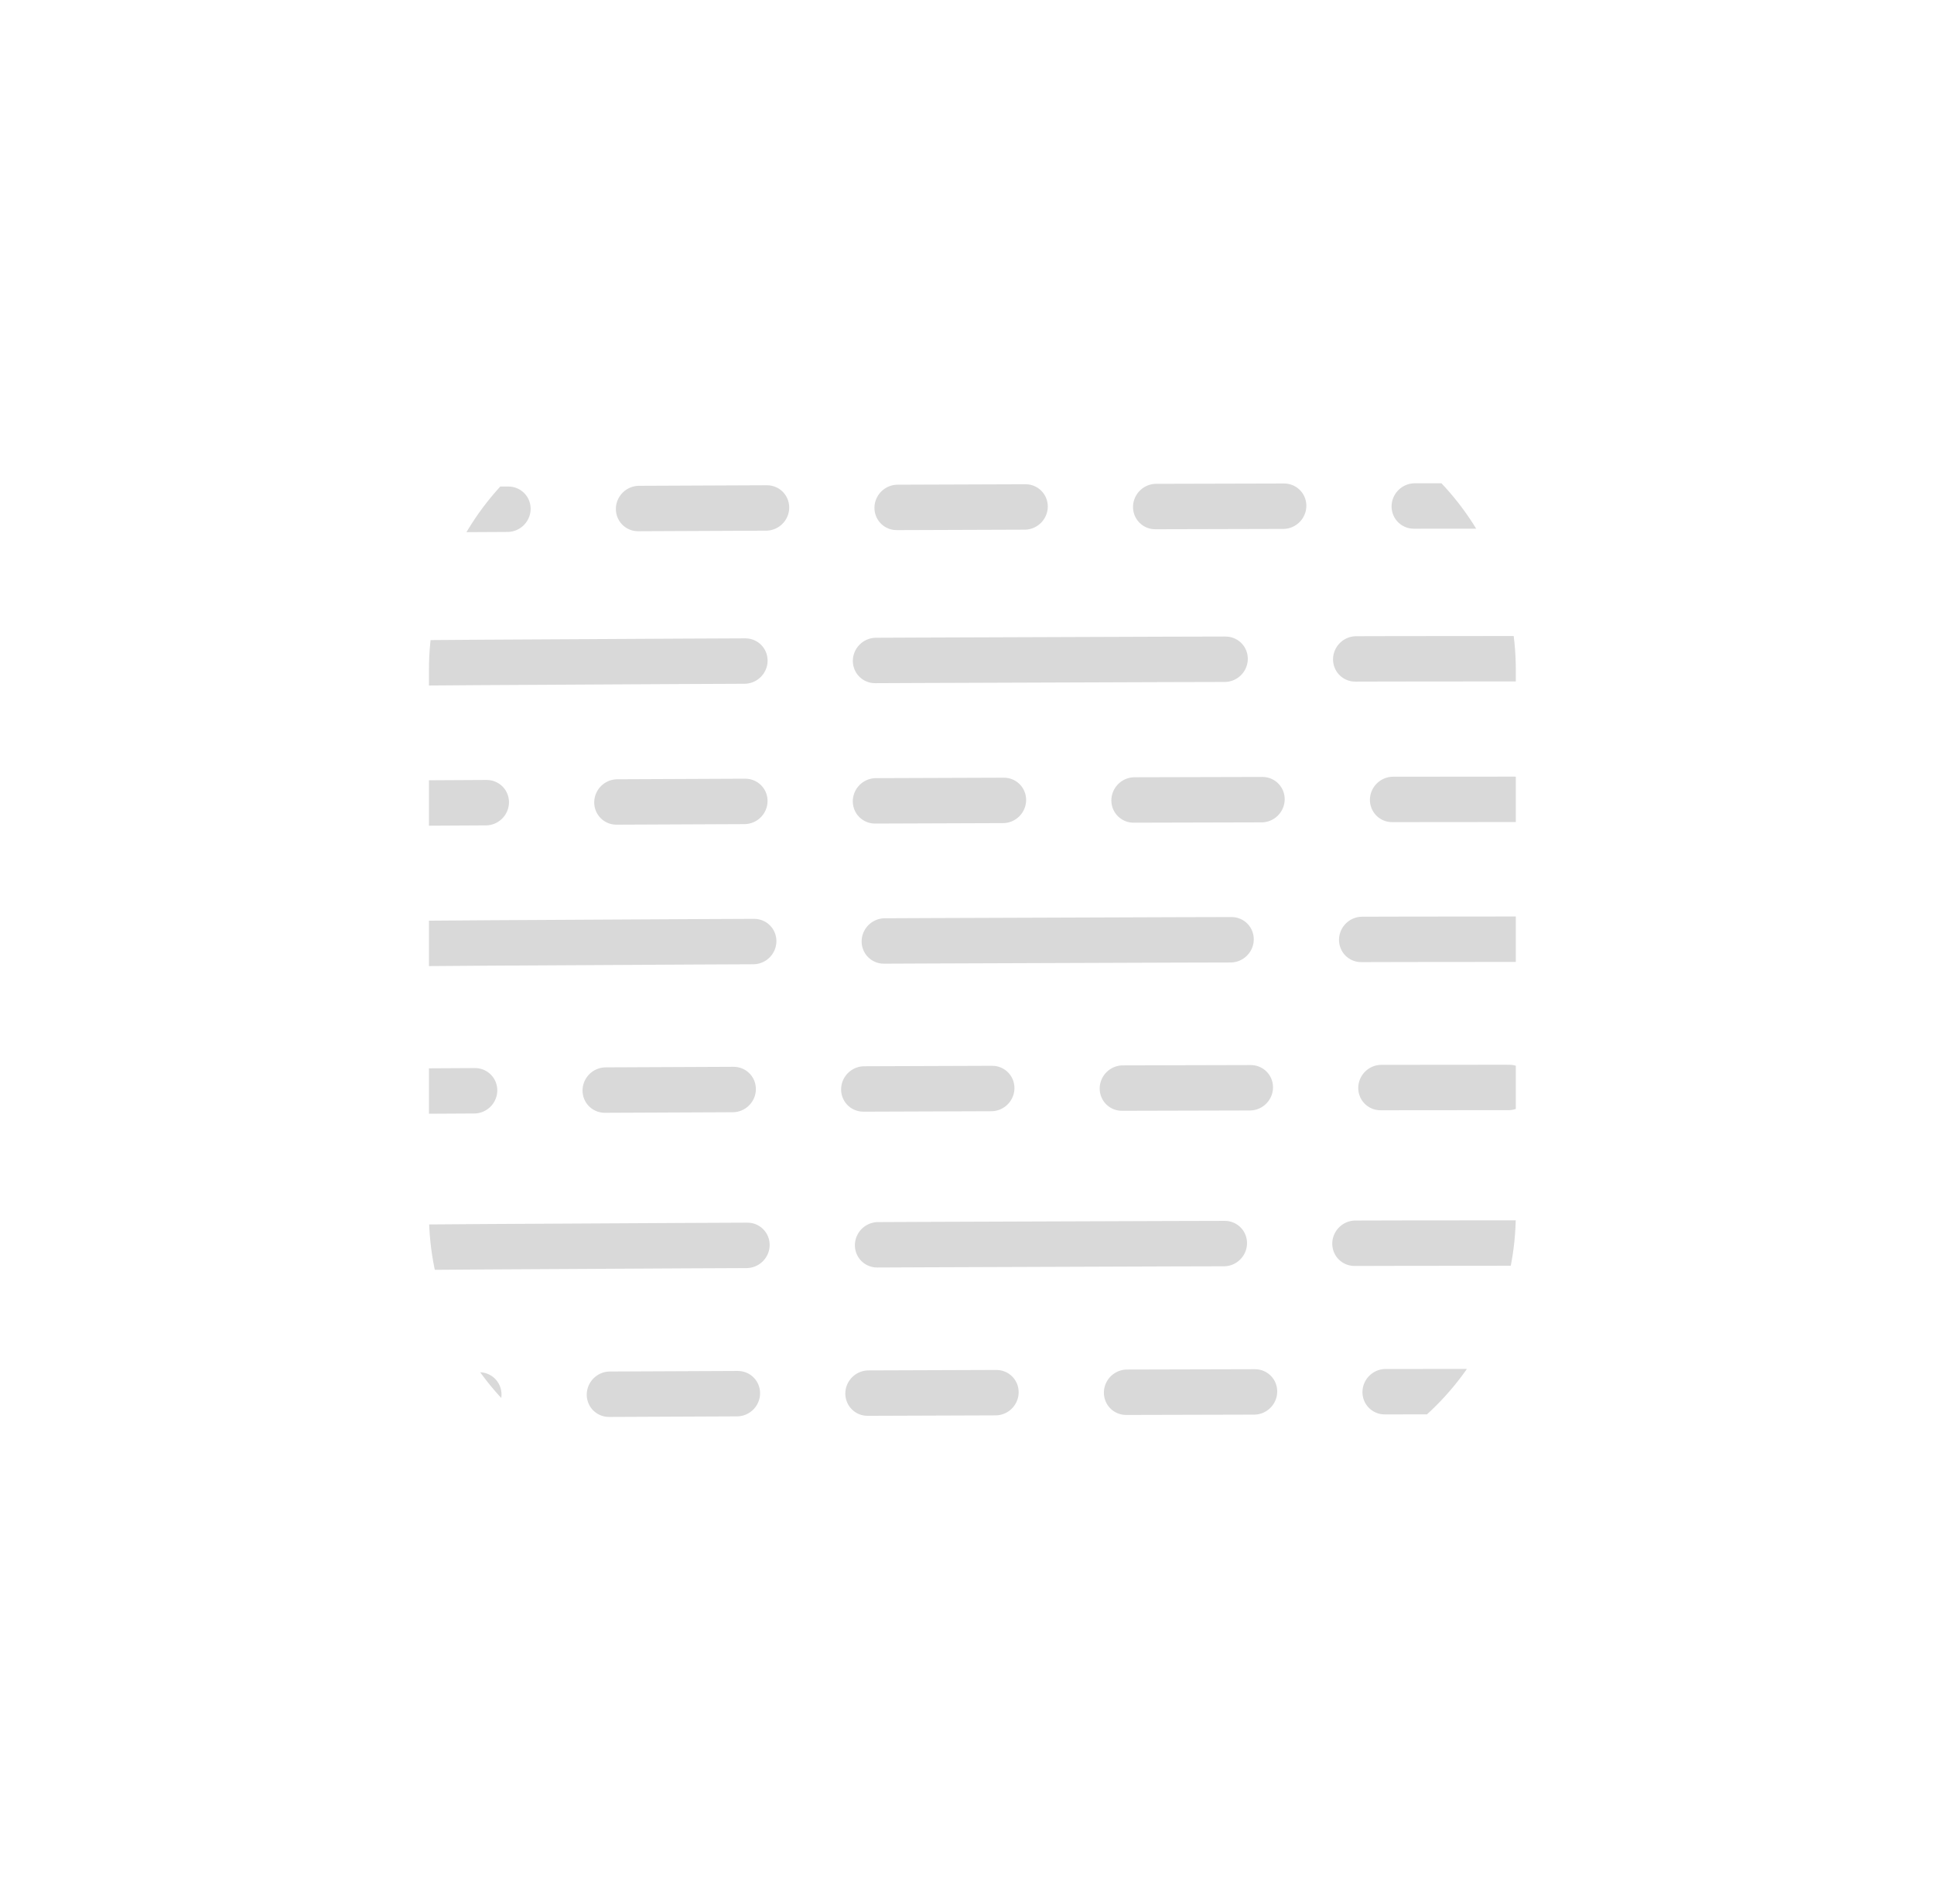 <?xml version="1.0" encoding="UTF-8" standalone="no"?>
<!DOCTYPE svg PUBLIC "-//W3C//DTD SVG 1.1//EN" "http://www.w3.org/Graphics/SVG/1.1/DTD/svg11.dtd">
<svg width="100%" height="100%" viewBox="0 0 1362 1341" version="1.1" xmlns="http://www.w3.org/2000/svg" xmlns:xlink="http://www.w3.org/1999/xlink" xml:space="preserve" xmlns:serif="http://www.serif.com/" style="fill-rule:evenodd;clip-rule:evenodd;stroke-linejoin:round;stroke-miterlimit:2;">
    <g transform="matrix(1,0,0,1,-7646.81,-5061.81)">
        <g id="_08" serif:id="08" transform="matrix(1,0,0,1,1955.16,4986.49)">
            <rect x="5691.65" y="75.323" width="1361.45" height="1340.51" style="fill:none;"/>
            <g transform="matrix(2.148,0,0,2.148,3534.87,-916.138)">
                <path d="M1501.06,681.212C1501.06,632.044 1461.14,592.127 1411.98,592.127L1233.81,592.127C1184.64,592.127 1144.72,632.044 1144.72,681.212L1144.72,859.383C1144.72,908.551 1184.64,948.469 1233.81,948.469L1411.98,948.469C1461.14,948.469 1501.06,908.551 1501.06,859.383L1501.06,681.212Z" style="fill:none;"/>
                <clipPath id="_clip1">
                    <path d="M1501.06,681.212C1501.06,632.044 1461.14,592.127 1411.98,592.127L1233.81,592.127C1184.64,592.127 1144.72,632.044 1144.72,681.212L1144.72,859.383C1144.72,908.551 1184.64,948.469 1233.81,948.469L1411.98,948.469C1461.14,948.469 1501.06,908.551 1501.06,859.383L1501.06,681.212Z"/>
                </clipPath>
                <g clip-path="url(#_clip1)">
                    <g transform="matrix(0.671,0.696,-0.71,0.684,2953.75,-1892.06)">
                        <path d="M534.342,3142.43C533.802,3142.11 816.44,2851.99 866.224,2802.21" style="fill:none;stroke:rgb(217,217,217);stroke-width:15.26px;stroke-linecap:round;stroke-miterlimit:1.5;stroke-dasharray:42.92,43.87,0,0;stroke-dashoffset:124.94;"/>
                    </g>
                    <g transform="matrix(0.671,0.696,-0.71,0.684,2970.89,-1841.98)">
                        <path d="M534.342,3142.43C533.802,3142.11 816.44,2851.99 866.224,2802.21" style="fill:none;stroke:rgb(217,217,217);stroke-width:15.26px;stroke-linecap:round;stroke-miterlimit:1.5;stroke-dasharray:117.31,43.87,0,0;stroke-dashoffset:124.94;"/>
                    </g>
                    <g transform="matrix(0.671,0.696,-0.71,0.684,2946.65,-1795.86)">
                        <path d="M534.342,3142.43C533.802,3142.11 816.44,2851.99 866.224,2802.21" style="fill:none;stroke:rgb(217,217,217);stroke-width:15.26px;stroke-linecap:round;stroke-miterlimit:1.5;stroke-dasharray:42.92,43.87,0,0;stroke-dashoffset:124.94;"/>
                    </g>
                    <g transform="matrix(0.671,0.696,-0.71,0.684,2942.82,-1701.41)">
                        <path d="M534.342,3142.43C533.802,3142.11 816.44,2851.99 866.224,2802.21" style="fill:none;stroke:rgb(217,217,217);stroke-width:15.26px;stroke-linecap:round;stroke-miterlimit:1.5;stroke-dasharray:42.92,43.87,0,0;stroke-dashoffset:124.94;"/>
                    </g>
                    <g transform="matrix(0.671,0.696,-0.71,0.684,2973.42,-1650.43)">
                        <path d="M534.342,3142.43C533.802,3142.11 816.44,2851.99 866.224,2802.21" style="fill:none;stroke:rgb(217,217,217);stroke-width:15.26px;stroke-linecap:round;stroke-miterlimit:1.5;stroke-dasharray:116.36,43.87,0,0;stroke-dashoffset:124.94;"/>
                    </g>
                    <g transform="matrix(0.671,0.696,-0.71,0.684,2944.2,-1601.7)">
                        <path d="M534.342,3142.43C533.802,3142.11 816.44,2851.99 866.224,2802.21" style="fill:none;stroke:rgb(217,217,217);stroke-width:15.26px;stroke-linecap:round;stroke-miterlimit:1.5;stroke-dasharray:42.92,43.87,0,0;stroke-dashoffset:124.94;"/>
                    </g>
                    <g transform="matrix(0.671,0.696,-0.71,0.684,2975.63,-1750.03)">
                        <path d="M534.342,3142.43C533.802,3142.11 816.44,2851.99 866.224,2802.21" style="fill:none;stroke:rgb(217,217,217);stroke-width:15.26px;stroke-linecap:round;stroke-miterlimit:1.5;stroke-dasharray:116.36,43.87,0,0;stroke-dashoffset:124.94;"/>
                    </g>
                </g>
            </g>
        </g>
    </g>
</svg>
